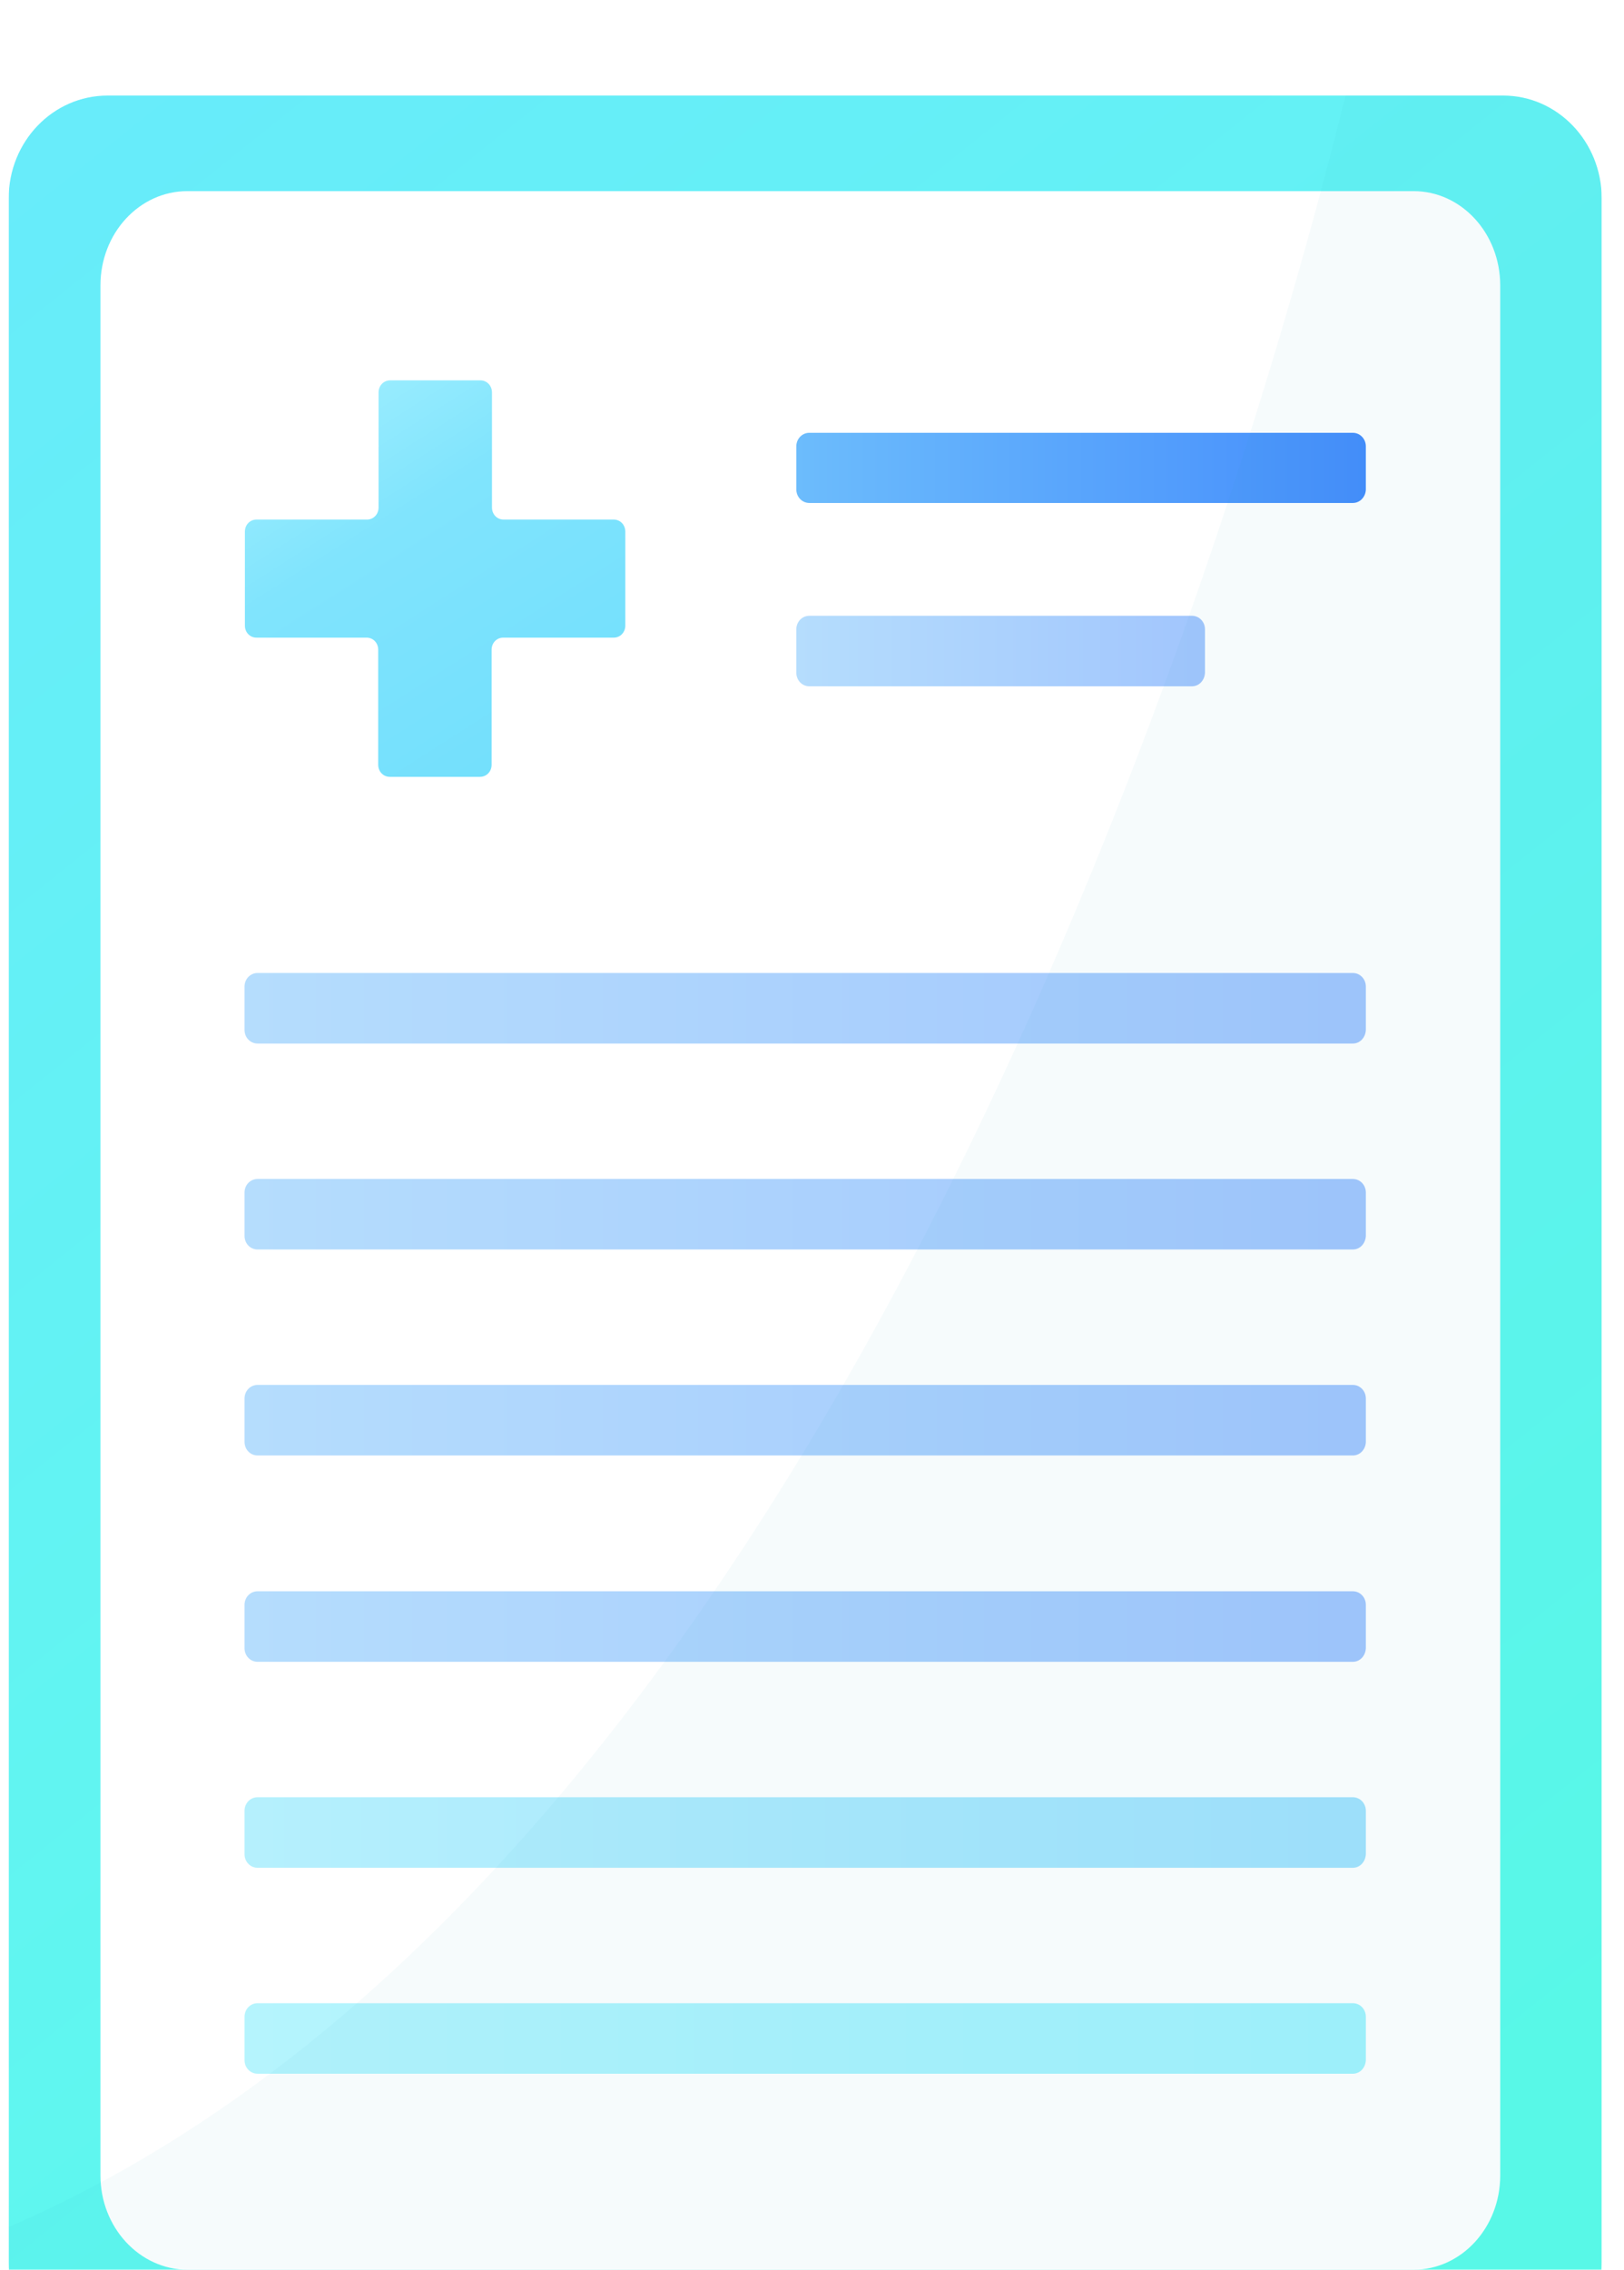 <svg width="68" height="95" viewBox="0 0 68 95" fill="none" xmlns="http://www.w3.org/2000/svg">
<g clip-path="url(#clip0_152_276)">
<g filter="url(#filter0_d_152_276)">
<path d="M67.067 4.31V90.706C67.067 93.09 65.216 95.016 62.925 95.016H4.504C2.213 95 0.363 93.074 0.363 90.706V4.31C0.363 1.926 2.213 0 4.504 0H62.94C65.216 0 67.067 1.926 67.067 4.31Z" fill="url(#paint0_linear_152_276)"/>
<path d="M62.817 7.947V87.053C62.817 89.236 61.191 91 59.178 91H7.845C5.832 90.986 4.206 89.222 4.206 87.053V7.947C4.206 5.764 5.832 4 7.845 4H59.192C61.191 4 62.817 5.764 62.817 7.947Z" fill="url(#paint1_linear_152_276)"/>
<path d="M26.183 18.252V22.183C26.183 22.467 25.97 22.688 25.697 22.688H21.07C20.797 22.688 20.585 22.909 20.585 23.194V28.009C20.585 28.293 20.372 28.514 20.099 28.514H16.322C16.049 28.514 15.836 28.293 15.836 28.009V23.194C15.836 22.909 15.624 22.688 15.351 22.688H10.739C10.466 22.688 10.254 22.467 10.254 22.183V18.252C10.254 17.967 10.466 17.746 10.739 17.746H15.366C15.639 17.746 15.851 17.525 15.851 17.241V12.426C15.851 12.142 16.064 11.92 16.337 11.92H20.114C20.387 11.92 20.6 12.142 20.6 12.426V17.241C20.6 17.525 20.812 17.746 21.085 17.746H25.697C25.97 17.746 26.183 17.967 26.183 18.252Z" fill="url(#paint2_linear_152_276)"/>
<path opacity="0.5" d="M56.645 39.677H10.785C10.481 39.677 10.239 39.424 10.239 39.108V37.293C10.239 36.977 10.481 36.724 10.785 36.724H56.645C56.948 36.724 57.191 36.977 57.191 37.293V39.108C57.176 39.424 56.948 39.677 56.645 39.677Z" fill="url(#paint3_linear_152_276)"/>
<path d="M56.645 17.052H33.889C33.586 17.052 33.343 16.799 33.343 16.483V14.683C33.343 14.368 33.586 14.115 33.889 14.115H56.645C56.948 14.115 57.191 14.368 57.191 14.683V16.499C57.176 16.799 56.948 17.052 56.645 17.052Z" fill="url(#paint4_linear_152_276)"/>
<path opacity="0.5" d="M49.909 24.725H33.889C33.586 24.725 33.343 24.472 33.343 24.157V22.341C33.343 22.025 33.586 21.773 33.889 21.773H49.909C50.212 21.773 50.455 22.025 50.455 22.341V24.157C50.44 24.472 50.212 24.725 49.909 24.725Z" fill="url(#paint5_linear_152_276)"/>
<path opacity="0.5" d="M56.645 48.297H10.785C10.481 48.297 10.239 48.045 10.239 47.729V45.913C10.239 45.597 10.481 45.345 10.785 45.345H56.645C56.948 45.345 57.191 45.597 57.191 45.913V47.729C57.176 48.045 56.948 48.297 56.645 48.297Z" fill="url(#paint6_linear_152_276)"/>
<path opacity="0.5" d="M56.645 56.918H10.785C10.481 56.918 10.239 56.665 10.239 56.349V54.534C10.239 54.218 10.481 53.965 10.785 53.965H56.645C56.948 53.965 57.191 54.218 57.191 54.534V56.365C57.176 56.665 56.948 56.918 56.645 56.918Z" fill="url(#paint7_linear_152_276)"/>
<path opacity="0.5" d="M56.645 65.554H10.785C10.481 65.554 10.239 65.302 10.239 64.986V63.17C10.239 62.854 10.481 62.602 10.785 62.602H56.645C56.948 62.602 57.191 62.854 57.191 63.17V64.986C57.176 65.302 56.948 65.554 56.645 65.554Z" fill="url(#paint8_linear_152_276)"/>
<path opacity="0.5" d="M56.645 74.175H10.785C10.481 74.175 10.239 73.922 10.239 73.606V71.791C10.239 71.475 10.481 71.222 10.785 71.222H56.645C56.948 71.222 57.191 71.475 57.191 71.791V73.606C57.176 73.922 56.948 74.175 56.645 74.175Z" fill="url(#paint9_linear_152_276)"/>
<path opacity="0.5" d="M56.645 82.795H10.785C10.481 82.795 10.239 82.543 10.239 82.227V80.411C10.239 80.096 10.481 79.843 10.785 79.843H56.645C56.948 79.843 57.191 80.096 57.191 80.411V82.227C57.176 82.543 56.948 82.795 56.645 82.795Z" fill="url(#paint10_linear_152_276)"/>
<path opacity="0.1" d="M67.067 4.31V90.706C67.067 93.09 65.216 95.016 62.925 95.016H4.504C2.213 95 0.363 93.074 0.363 90.706V89.206C35.998 73.891 52.594 15.157 56.341 0H62.925C65.216 0 67.067 1.926 67.067 4.31Z" fill="#1AACB5" fill-opacity="0.4"/>
</g>
</g>
<defs>
<filter id="filter0_d_152_276" x="-3.637" y="0" width="74.704" height="103.016" filterUnits="userSpaceOnUse" color-interpolation-filters="sRGB">
<feFlood flood-opacity="0" result="BackgroundImageFix"/>
<feColorMatrix in="SourceAlpha" type="matrix" values="0 0 0 0 0 0 0 0 0 0 0 0 0 0 0 0 0 0 127 0" result="hardAlpha"/>
<feOffset dy="4"/>
<feGaussianBlur stdDeviation="2"/>
<feComposite in2="hardAlpha" operator="out"/>
<feColorMatrix type="matrix" values="0 0 0 0 0 0 0 0 0 0 0 0 0 0 0 0 0 0 0.25 0"/>
<feBlend mode="normal" in2="BackgroundImageFix" result="effect1_dropShadow_152_276"/>
<feBlend mode="normal" in="SourceGraphic" in2="effect1_dropShadow_152_276" result="shape"/>
</filter>
<linearGradient id="paint0_linear_152_276" x1="91.643" y1="126" x2="-10.327" y2="-1.564" gradientUnits="userSpaceOnUse">
<stop offset="0.306" stop-color="#5BFCE9"/>
<stop offset="1" stop-color="#69EAFC"/>
</linearGradient>
<linearGradient id="paint1_linear_152_276" x1="8.649" y1="7.046" x2="58.62" y2="76.16" gradientUnits="userSpaceOnUse">
<stop offset="0.306" stop-color="white"/>
<stop offset="1" stop-color="white"/>
</linearGradient>
<linearGradient id="paint2_linear_152_276" x1="9.971" y1="9.5" x2="25.236" y2="33.457" gradientUnits="userSpaceOnUse">
<stop stop-color="#B0F4FF"/>
<stop offset="0.369" stop-color="#80E4FD"/>
<stop offset="1" stop-color="#6CDDFC"/>
</linearGradient>
<linearGradient id="paint3_linear_152_276" x1="10.25" y1="38.207" x2="57.183" y2="38.207" gradientUnits="userSpaceOnUse">
<stop stop-color="#6CBCFC"/>
<stop offset="1" stop-color="#458DFC"/>
</linearGradient>
<linearGradient id="paint4_linear_152_276" x1="33.343" y1="15.585" x2="57.183" y2="15.585" gradientUnits="userSpaceOnUse">
<stop stop-color="#6CBCFC"/>
<stop offset="1" stop-color="#458DFC"/>
</linearGradient>
<linearGradient id="paint5_linear_152_276" x1="33.343" y1="23.262" x2="50.447" y2="23.262" gradientUnits="userSpaceOnUse">
<stop stop-color="#6CBCFC"/>
<stop offset="1" stop-color="#458DFC"/>
</linearGradient>
<linearGradient id="paint6_linear_152_276" x1="10.25" y1="46.832" x2="57.183" y2="46.832" gradientUnits="userSpaceOnUse">
<stop stop-color="#6CBCFC"/>
<stop offset="1" stop-color="#458DFC"/>
</linearGradient>
<linearGradient id="paint7_linear_152_276" x1="10.25" y1="55.456" x2="57.183" y2="55.456" gradientUnits="userSpaceOnUse">
<stop stop-color="#6CBCFC"/>
<stop offset="1" stop-color="#458DFC"/>
</linearGradient>
<linearGradient id="paint8_linear_152_276" x1="10.25" y1="64.081" x2="57.183" y2="64.081" gradientUnits="userSpaceOnUse">
<stop stop-color="#6CBCFC"/>
<stop offset="1" stop-color="#458DFC"/>
</linearGradient>
<linearGradient id="paint9_linear_152_276" x1="10.25" y1="72.705" x2="57.183" y2="72.705" gradientUnits="userSpaceOnUse">
<stop stop-color="#6CE2FC"/>
<stop offset="1" stop-color="#45C5FC"/>
</linearGradient>
<linearGradient id="paint10_linear_152_276" x1="10.25" y1="81.33" x2="57.183" y2="81.33" gradientUnits="userSpaceOnUse">
<stop stop-color="#6CEBFC"/>
<stop offset="1" stop-color="#45E6FC"/>
</linearGradient>
<clipPath id="clip0_152_276">
<rect width="66.704" height="95" fill="white" transform="translate(0.363)"/>
</clipPath>
</defs>
</svg>
